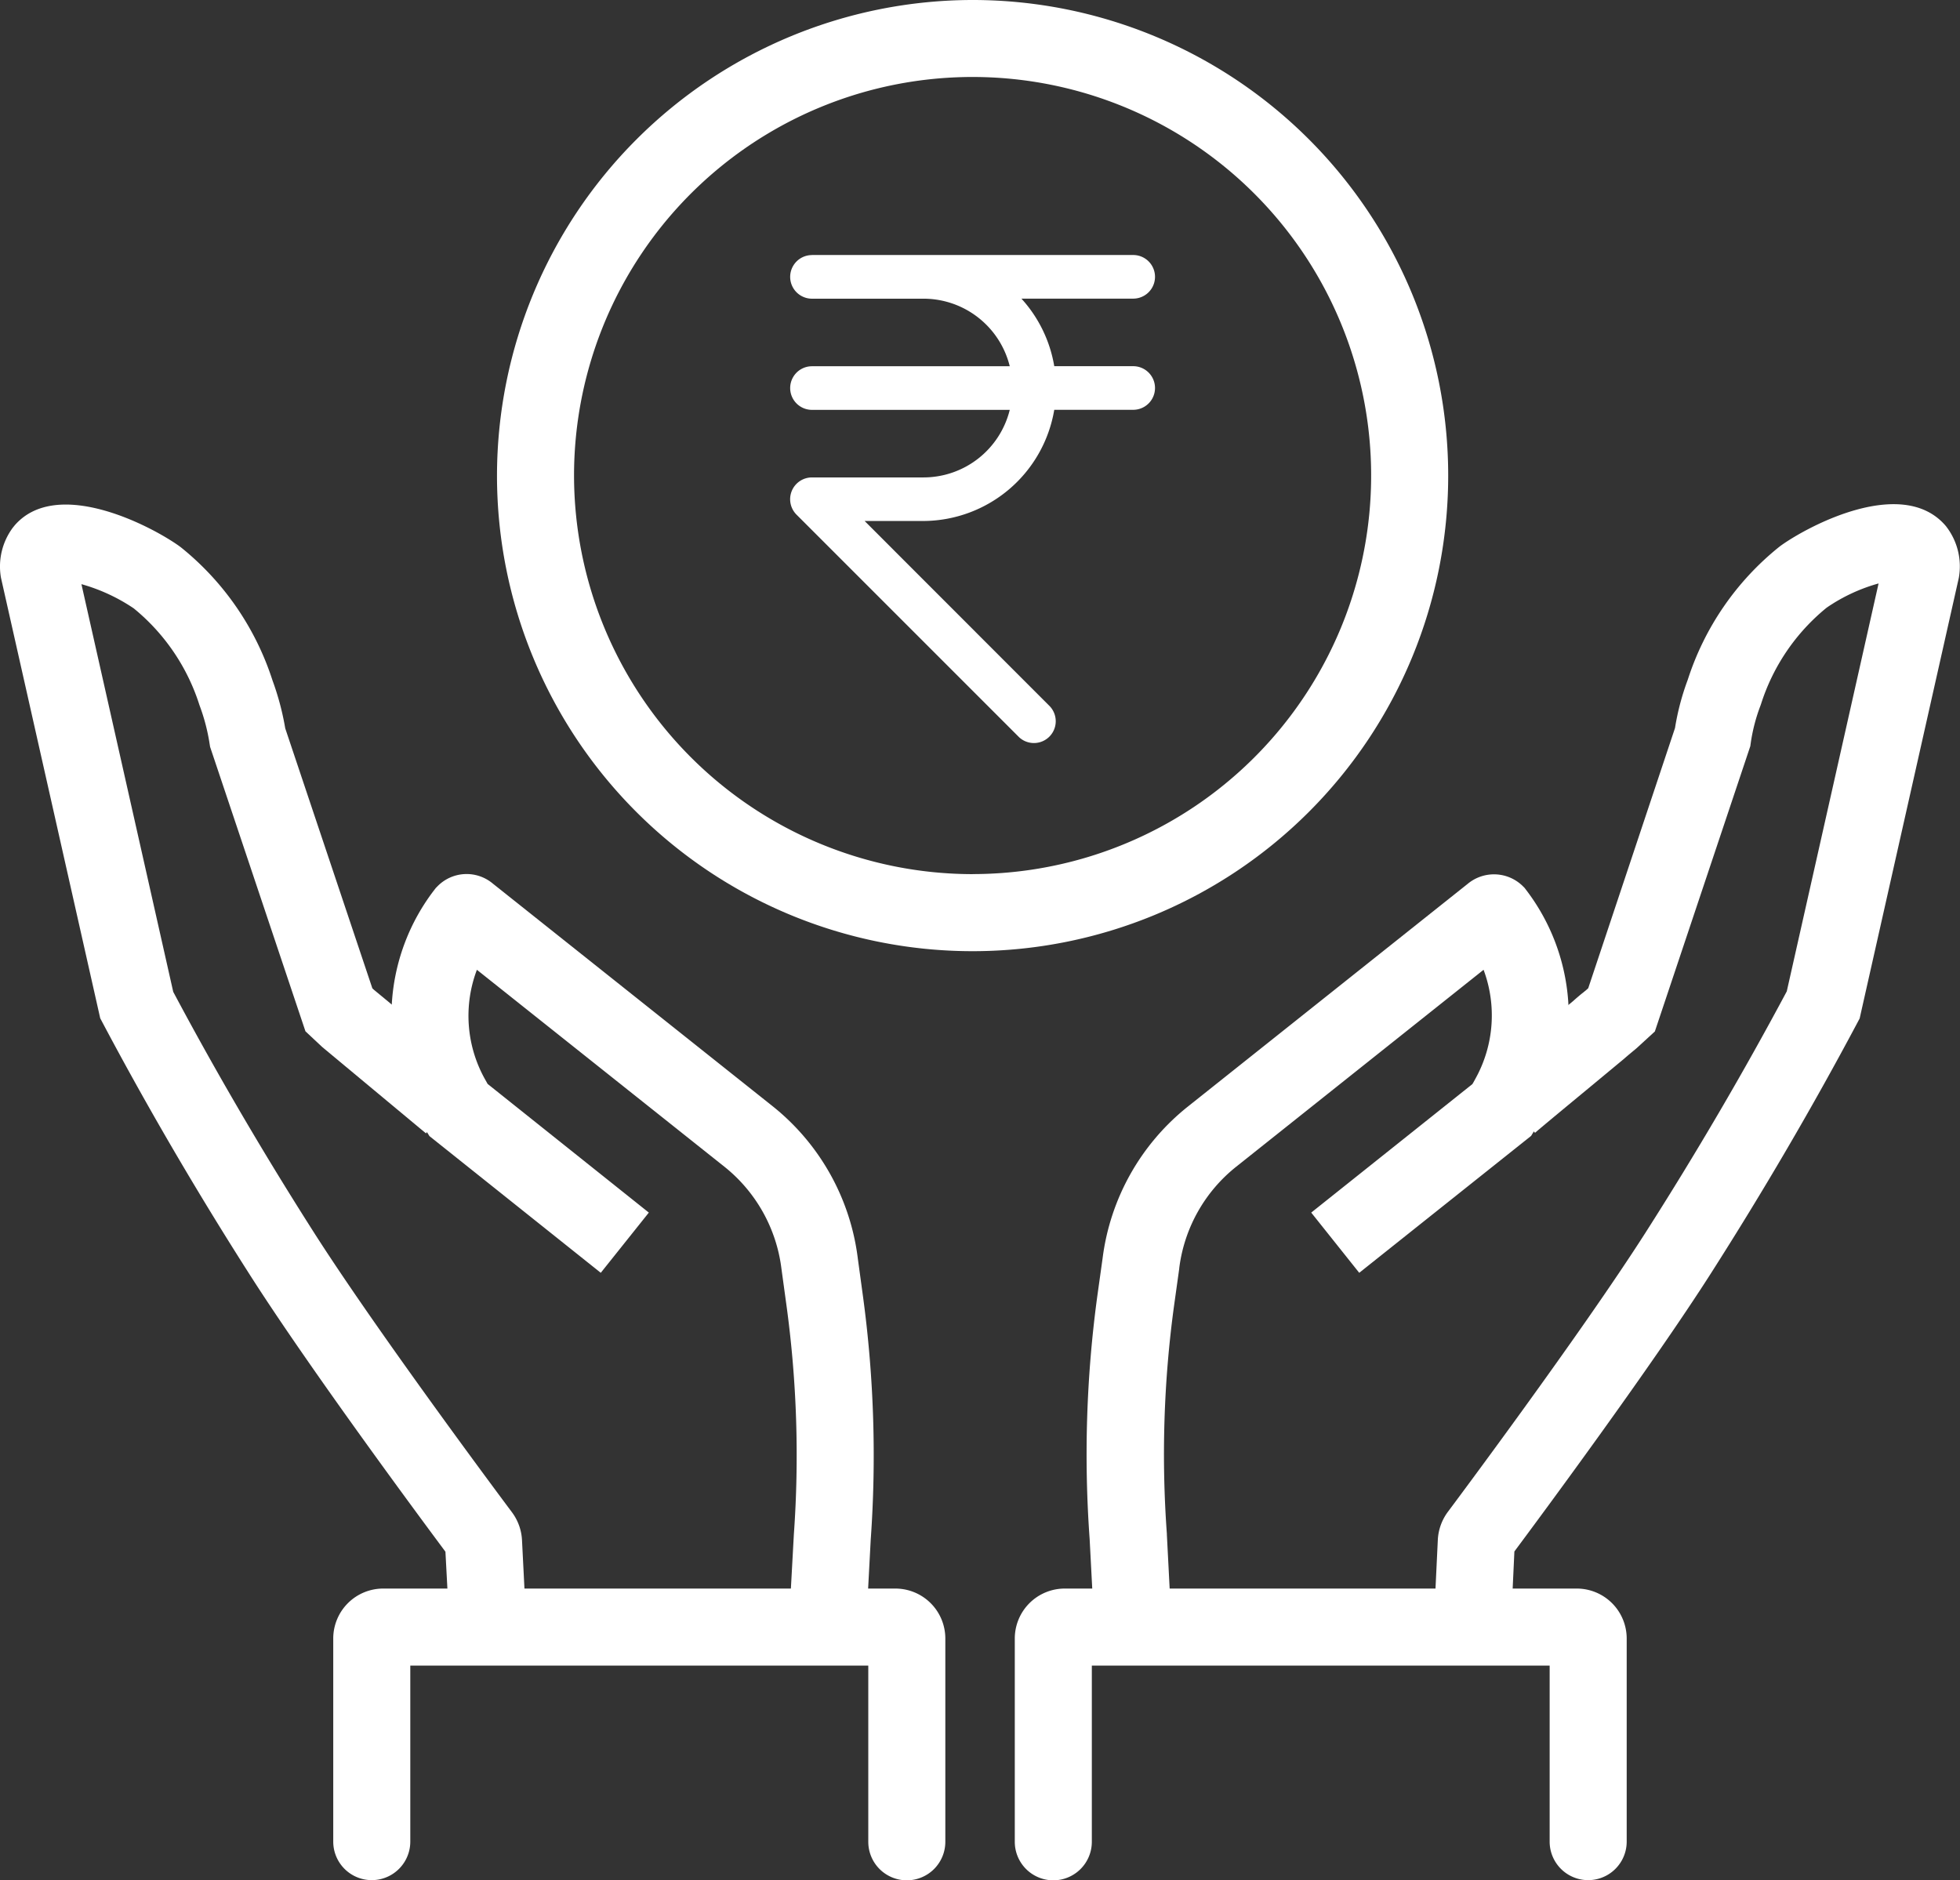 <svg xmlns="http://www.w3.org/2000/svg" width="33.072" height="31.728" viewBox="0 0 33.072 31.728">
  <rect x="0" y="0" width="33.072" height="31.728" fill="#333333" stroke="none"/>
  <g id="_3153719091554897559" data-name="3153719091554897559" transform="translate(0.65 0.65)">
    <path id="Path_6682" data-name="Path 6682" d="M74.132,83.972h-1.3v-.031l-.079-1.507a19.836,19.836,0,0,1,.128-4.088l.091-.651a3.9,3.9,0,0,1,1.441-2.559l4.72-3.757a.694.694,0,0,1,.926.036l.033.033.028.037a3.5,3.5,0,0,1,.292,3.794l-.065.118-.145.236-2.9,2.31-.81-1.016,2.719-2.168.017-.028.04-.073A2.2,2.2,0,0,0,79.4,72.83l-4.173,3.322a2.6,2.6,0,0,0-.962,1.712v.007l-.091.652a18.527,18.527,0,0,0-.118,3.823v.013l.081,1.565Z" transform="translate(-55.017 -57.116)" fill="#fff"/>
    <path id="Path_6683" data-name="Path 6683" d="M95.929,66.835l-1.3-.062.069-1.446a.863.863,0,0,1,.173-.478c.021-.028,2.229-2.978,3.34-4.72.847-1.327,1.646-2.692,2.375-4.058q.776-3.444,1.549-6.883a2.931,2.931,0,0,0-.875.408,3.438,3.438,0,0,0-1.109,1.629l-.012.033a2.945,2.945,0,0,0-.16.617l-.008.058L98.36,56.748l-.309.283-.077.064c-.047.039-.091.076-.134.114l-.018.015-.644.534c-.289.239-.561.464-.787.654l-.053.046-.846-.987.061-.052c.23-.194.506-.422.8-.663l.631-.524c.058-.052.114-.1.164-.139l.056-.046.032-.029L98.7,51.628a4.247,4.247,0,0,1,.215-.814,4.735,4.735,0,0,1,1.543-2.243l.029-.022c.487-.348,2.04-1.161,2.765-.351l.02.023.018.024a1.1,1.1,0,0,1,.2.843l-.006.028q-.823,3.661-1.649,7.327l-.019.085-.041.077c-.756,1.422-1.587,2.843-2.468,4.223-1.014,1.59-2.905,4.141-3.317,4.694Z" transform="translate(-71.087 -39.993)" fill="#fff"/>
    <path id="Path_6685" data-name="Path 6685" d="M36.809,83.975h-1.3v-.083l.084-1.532a18.688,18.688,0,0,0-.119-3.826l-.091-.664a2.611,2.611,0,0,0-.964-1.718l-4.174-3.321a2.192,2.192,0,0,0,.125,1.826l.056.1,2.72,2.171-.811,1.016-2.891-2.307-.168-.268-.048-.088a3.493,3.493,0,0,1,.3-3.8l.024-.031.028-.028a.687.687,0,0,1,.933-.046l4.722,3.757A3.9,3.9,0,0,1,36.672,77.7l.09.66a19.993,19.993,0,0,1,.128,4.089Z" transform="translate(-22.848 -57.117)" fill="#fff"/>
    <path id="Path_6686" data-name="Path 6686" d="M12.969,66.872h-1.3v-.031L11.6,65.547c-.412-.553-2.3-3.1-3.318-4.7-.887-1.39-1.717-2.811-2.466-4.224l-.041-.077L4.1,49.111a1.1,1.1,0,0,1,.2-.843l.034-.042c.71-.81,2.28,0,2.774.352l.033.025a4.751,4.751,0,0,1,1.542,2.245,4.544,4.544,0,0,1,.214.806l1.47,4.387.028.026.211.174,1.489,1.241-.823,1.006-.063-.052L9.521,57.031l-.283-.265-1.609-4.8L7.62,51.91a3.239,3.239,0,0,0-.162-.625l-.01-.028A3.455,3.455,0,0,0,6.34,49.629a3.047,3.047,0,0,0-.882-.408L7.007,56.1c.722,1.357,1.52,2.721,2.372,4.057,1.112,1.743,3.319,4.692,3.341,4.721a.86.86,0,0,1,.172.474Z" transform="translate(-4.734 -40.014)" fill="#fff"/>
    <path id="Ellipse_101" data-name="Ellipse 101" d="M7.375-.65A8.025,8.025,0,1,1-.65,7.375,8.034,8.034,0,0,1,7.375-.65Zm0,14.749A6.725,6.725,0,1,0,.65,7.375,6.732,6.732,0,0,0,7.375,14.1Z" transform="translate(8.386 0)" fill="#fff"/>
    <path id="Path_6693" data-name="Path 6693" d="M34.808,121.253a.65.65,0,0,1-.65-.65V117.63H26.43v2.97a.65.65,0,1,1-1.3,0v-3.428a.843.843,0,0,1,.842-.842h8.644a.843.843,0,0,1,.842.842V120.6A.65.65,0,0,1,34.808,121.253Z" transform="translate(-20.157 -90.175)" fill="#fff"/>
    <path id="Path_6695" data-name="Path 6695" d="M68.82,121.253a.65.65,0,0,1-.65-.65v-3.431a.843.843,0,0,1,.842-.842h8.641a.843.843,0,0,1,.842.842V120.6a.65.65,0,0,1-1.3,0v-2.97H69.47V120.6A.65.65,0,0,1,68.82,121.253Z" transform="translate(-51.697 -90.175)" fill="#fff"/>
    <g id="Layer_26" data-name="Layer 26" transform="translate(12.782 3.753)">
      <path id="Path_2347" data-name="Path 2347" d="M15.466,3.876H14.048a2.144,2.144,0,0,0-.712-1.34h2.13a.268.268,0,1,0,0-.536h-5.42a.268.268,0,1,0,0,.536h1.876a1.608,1.608,0,0,1,1.584,1.34h-3.46a.268.268,0,1,0,0,.536h3.46a1.608,1.608,0,0,1-1.584,1.34H10.047a.268.268,0,0,0-.189.458L13.61,9.964a.268.268,0,0,0,.379-.378l-3.3-3.3h1.229a2.144,2.144,0,0,0,2.126-1.876h1.418a.268.268,0,1,0,0-.536Z" transform="translate(-9.778 -2)" fill="#fff"/>
      <path id="Path_2347_-_Outline" data-name="Path 2347 - Outline" d="M10.047,1.9h5.42a.368.368,0,1,1,0,.736H13.581a2.242,2.242,0,0,1,.554,1.14h1.332a.368.368,0,1,1,0,.736H14.135a2.249,2.249,0,0,1-2.212,1.876h-.988l3.128,3.13a.368.368,0,0,1-.521.519L9.787,6.282a.368.368,0,0,1,.259-.629h1.877a1.5,1.5,0,0,0,1.461-1.14H10.047a.368.368,0,1,1,0-.736h3.337a1.5,1.5,0,0,0-1.461-1.14H10.047a.368.368,0,0,1,0-.736Zm5.42.536a.168.168,0,0,0,0-.336h-5.42a.168.168,0,0,0,0,.336h1.876A1.7,1.7,0,0,1,13.606,3.86l.02.117H10.047a.168.168,0,1,0,0,.336h3.579l-.02.117a1.7,1.7,0,0,1-1.683,1.424H10.047a.168.168,0,0,0-.119.287l3.753,3.753a.168.168,0,0,0,.228-.009.168.168,0,0,0,.008-.23L10.453,6.189h1.47A2.048,2.048,0,0,0,13.949,4.4l.011-.088h1.506a.168.168,0,1,0,0-.336H13.96l-.011-.087a2.043,2.043,0,0,0-.678-1.278l-.2-.175Z" transform="translate(-9.778 -2)" fill="#fff"/>
    </g>
  </g>
</svg>
